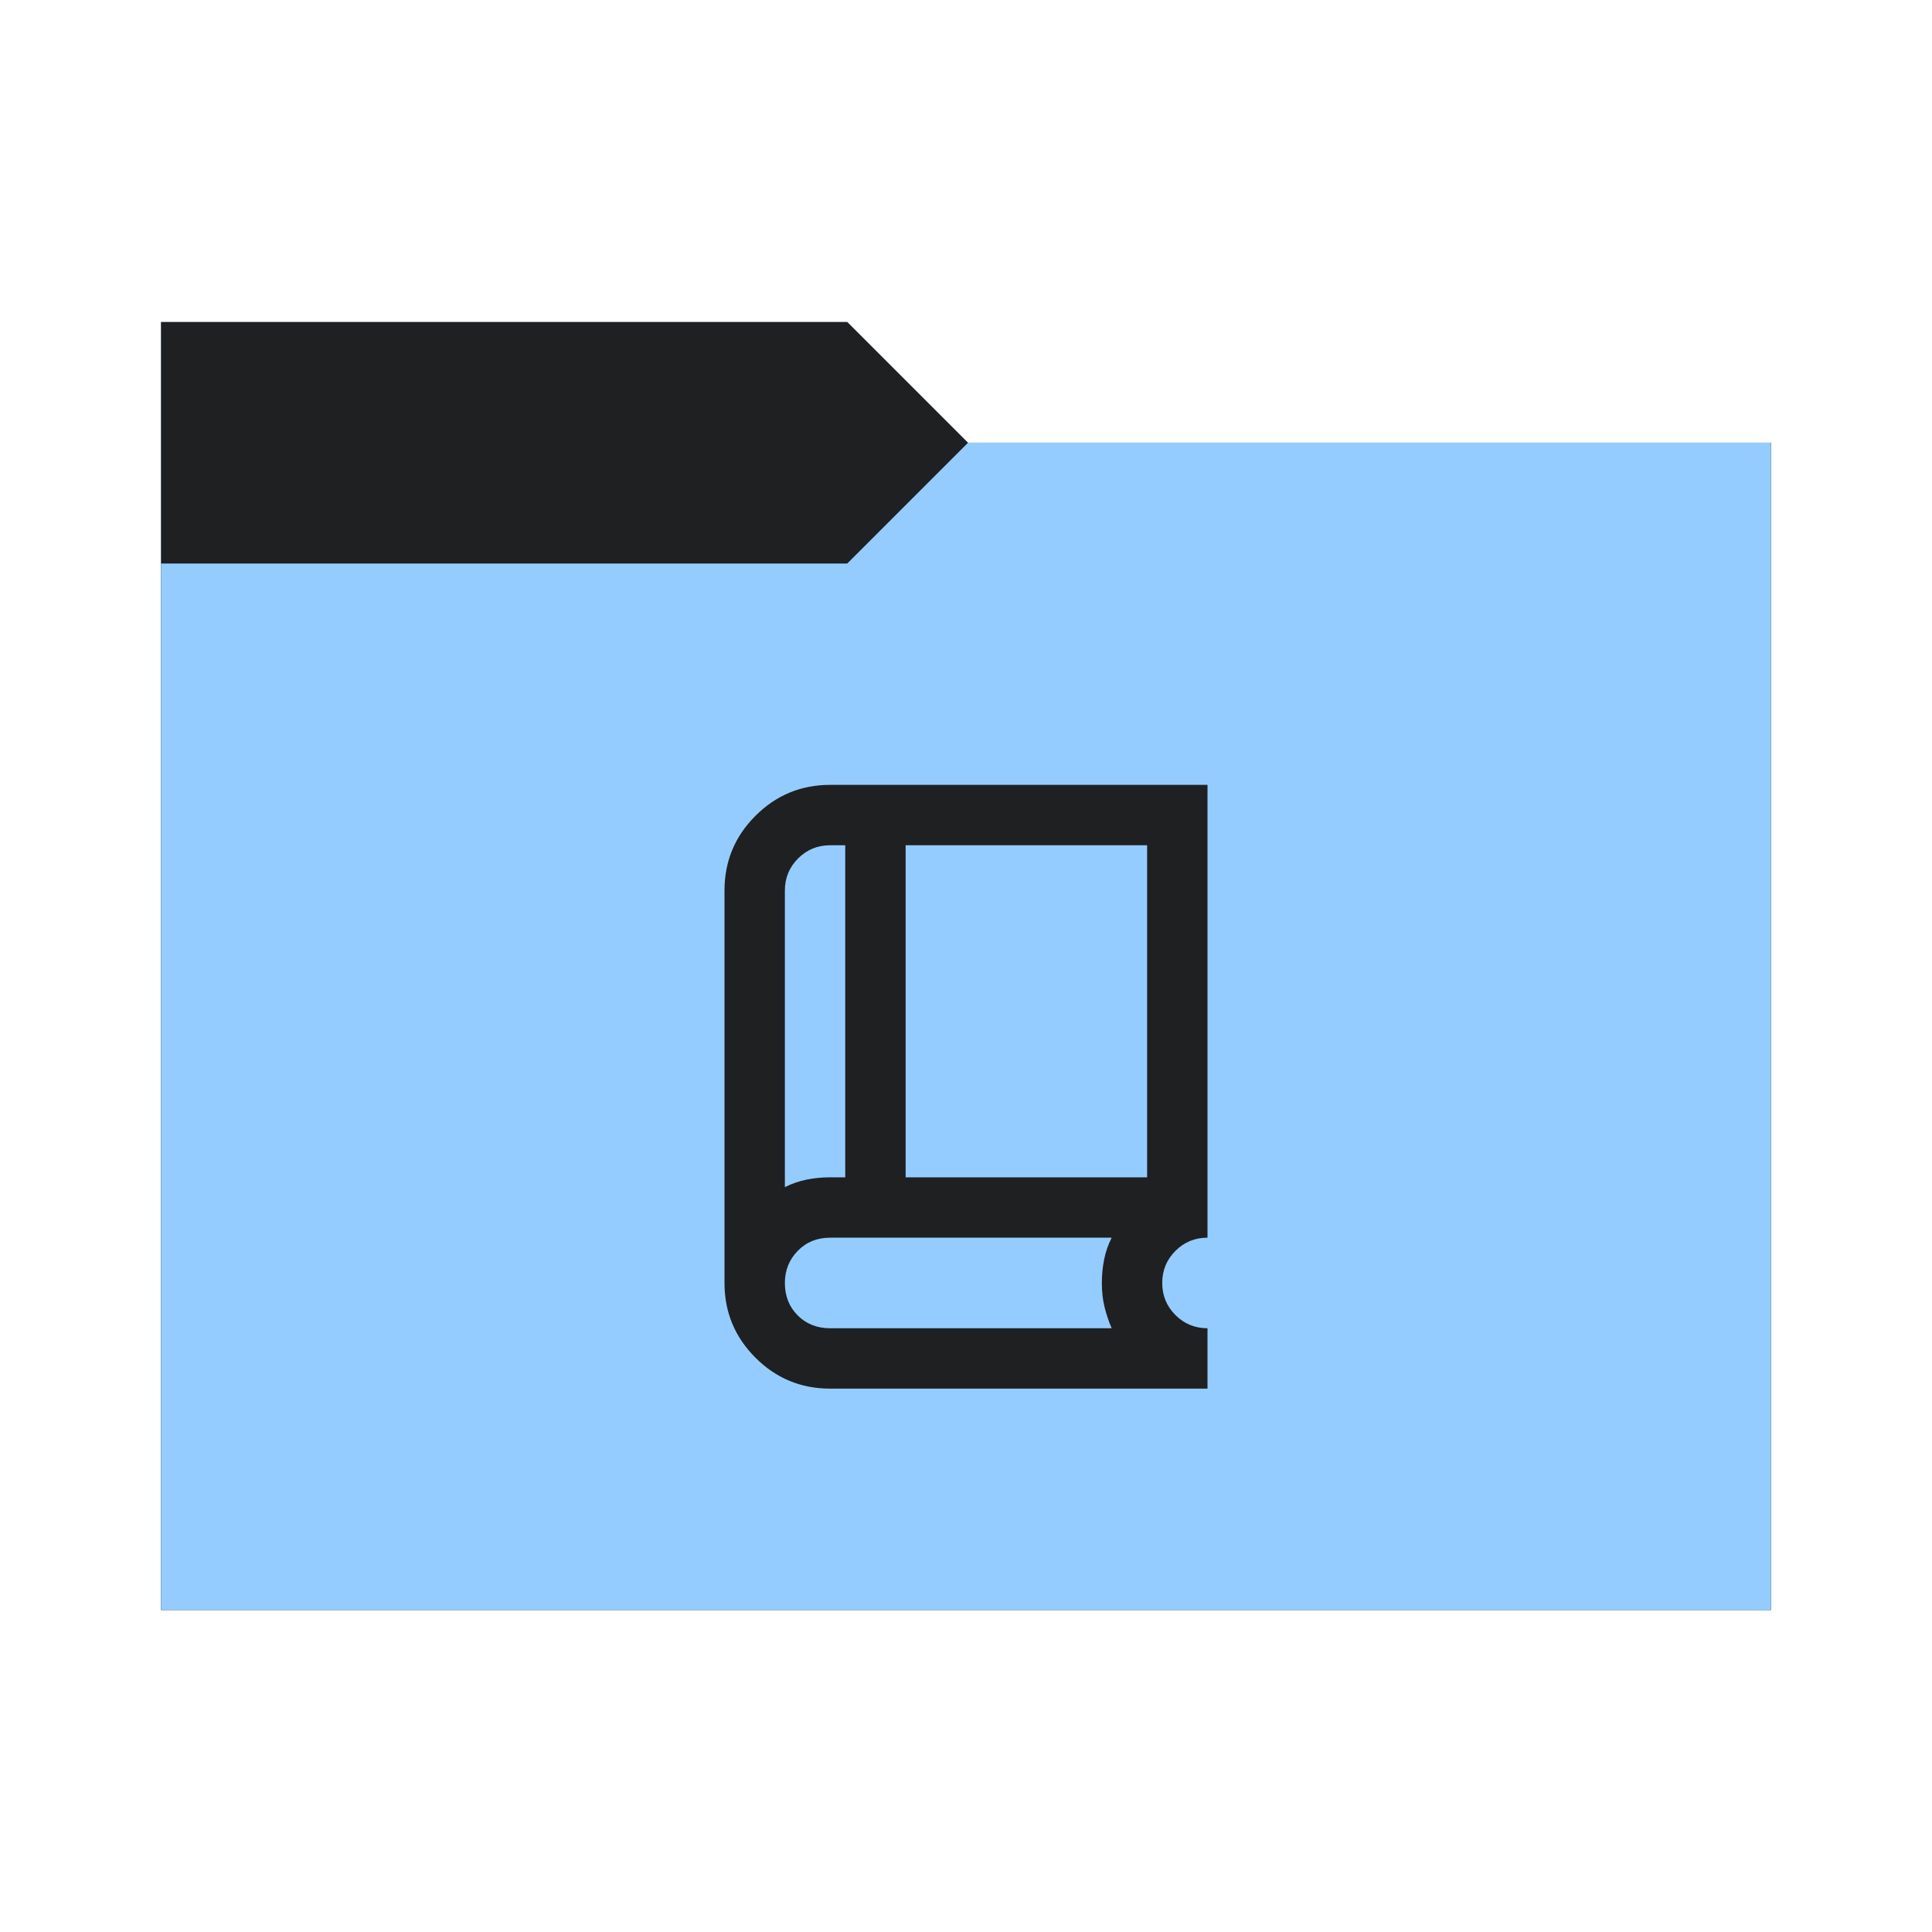 <svg viewBox="0 0 96 96" xmlns="http://www.w3.org/2000/svg">
  <defs>
    <style type="text/css" id="current-color-scheme">
      .ColorScheme-Accent {
        color: #95ccff;
      }

      .ColorScheme-Background {
        color: #1e2022;
      }
    </style>
    <path id="folder-back" d="M 8,80 V 16 h 34.1 l 6,6 H 88 v 58 z" />
  </defs>
  <use href="#folder-back" class="ColorScheme-Accent" fill="currentColor" />
  <use href="#folder-back" class="ColorScheme-Background" fill="currentColor" opacity="0.3" />
  <path d="M 8,80 V 28 h 34.1 l 6,-6 H 88 v 58 z" class="ColorScheme-Accent" fill="currentColor" />
  <path
    d="M 41.25,69 Q 39.075,69 37.538,67.463 36,65.925 36,63.75 V 44.25 Q 36,42.075 37.538,40.538 39.075,39 41.25,39 H 60 v 22.5 q -0.938,0 -1.594,0.656 Q 57.75,62.813 57.75,63.75 q 0,0.938 0.656,1.594 Q 59.063,66 60,66 v 3 z M 39,58.988 Q 39.525,58.725 40.088,58.613 40.65,58.5 41.25,58.5 H 42 V 42 H 41.25 Q 40.313,42 39.656,42.656 39,43.313 39,44.25 Z M 45,58.5 H 57 V 42 H 45 Z m -6,0.488 V 42 Z M 41.25,66 H 55.238 Q 55.013,65.475 54.881,64.931 54.75,64.388 54.75,63.75 q 0,-0.6 0.113,-1.163 Q 54.975,62.025 55.238,61.5 H 41.25 q -0.975,0 -1.613,0.656 Q 39,62.813 39,63.75 39,64.725 39.638,65.363 40.275,66 41.25,66 Z"
    class="ColorScheme-Background" fill="currentColor" />
</svg>